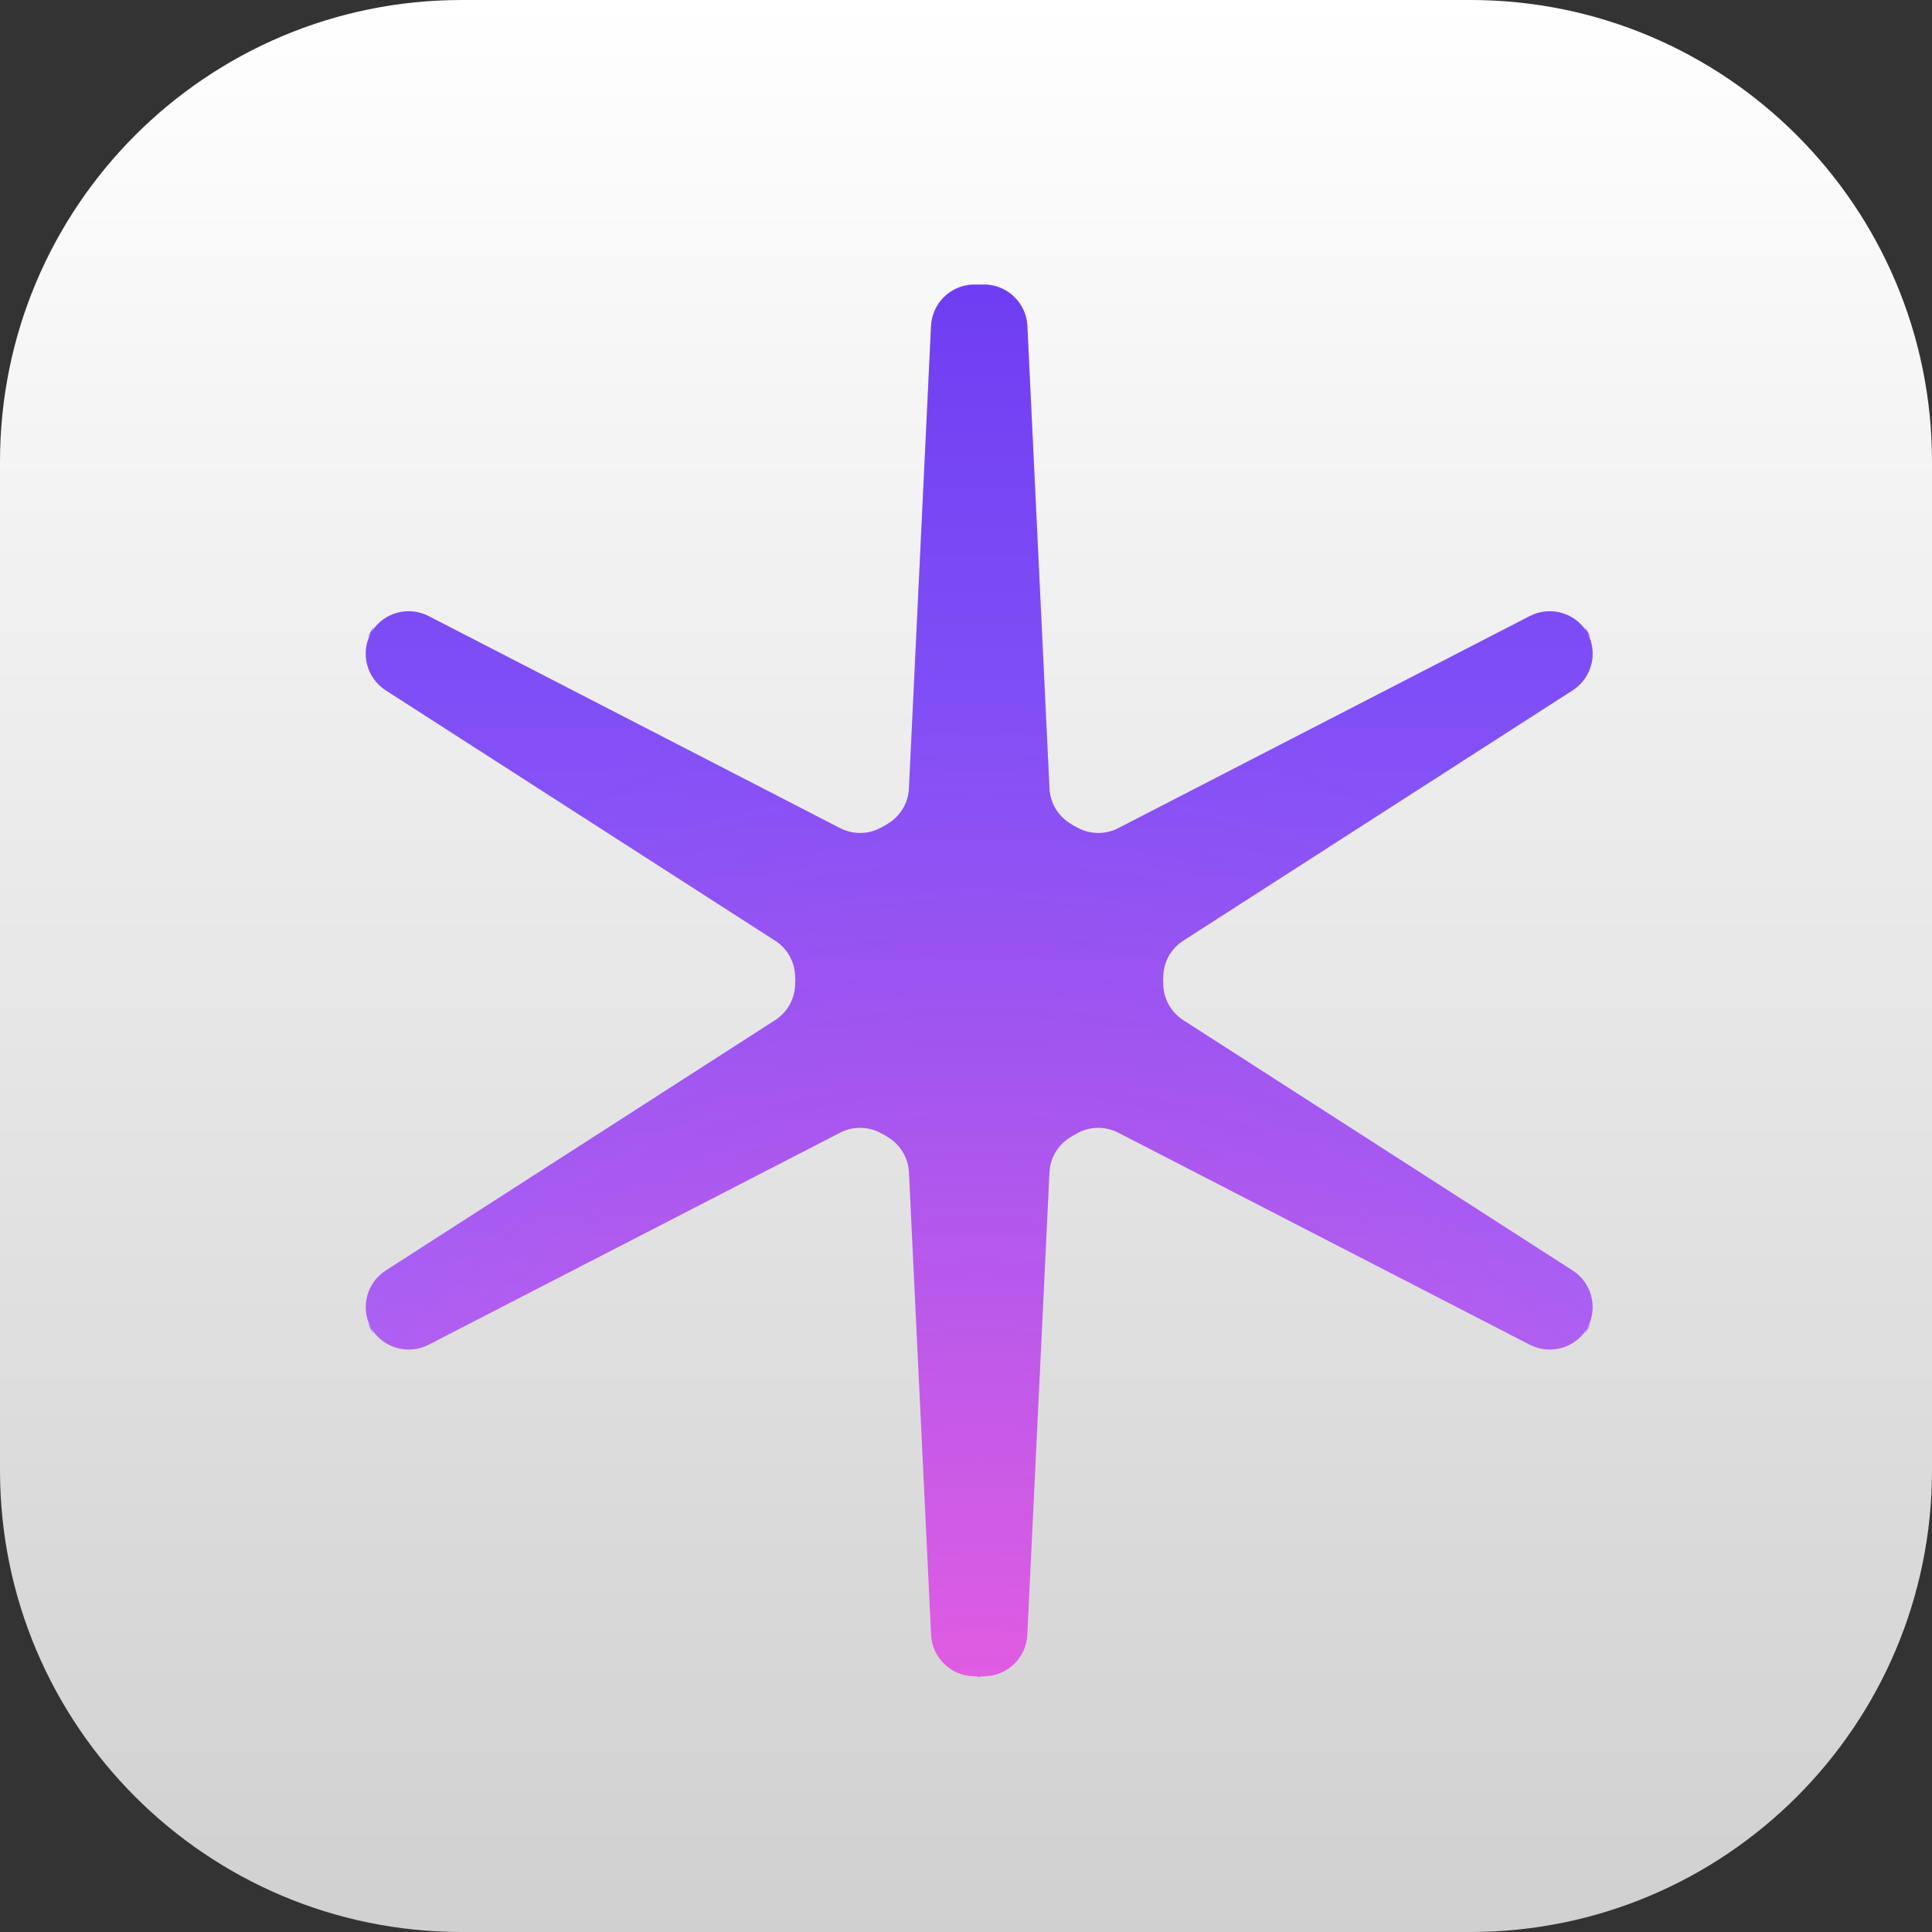 <?xml version="1.0" encoding="UTF-8"?>
<svg width="200px" height="200px" viewBox="0 0 200 200" version="1.1" xmlns="http://www.w3.org/2000/svg" xmlns:xlink="http://www.w3.org/1999/xlink">
    <rect x="0" y="0" width="200" height="200" fill="#333333" stroke="none"/>
    <title>Artboard Copy 2</title>
    <defs>
        <linearGradient x1="50%" y1="0%" x2="50%" y2="100%" id="linearGradient-1">
            <stop stop-color="#FFFFFF" offset="0%"></stop>
            <stop stop-color="#D0D0D0" offset="100%"></stop>
        </linearGradient>
        <linearGradient x1="50%" y1="0%" x2="50%" y2="100%" id="linearGradient-2">
            <stop stop-color="#FFFFFF" offset="0%"></stop>
            <stop stop-color="#8683E3" offset="100%"></stop>
        </linearGradient>
        <radialGradient cx="50%" cy="-29.083%" fx="50%" fy="-29.083%" r="112.742%" gradientTransform="translate(0.5,-0.291),scale(1,0.881),rotate(90),scale(1,0.877),translate(-0.5,0.291)" id="radialGradient-3">
            <stop stop-color="#FF00BC" stop-opacity="0.685" offset="0%"></stop>
            <stop stop-color="#5C00FF" stop-opacity="0.533" offset="100%"></stop>
        </radialGradient>
        <path d="M100.659,173.613 C98.343,173.496 96.493,171.641 96.382,169.324 L95.488,150.621 L94.094,121.455 C94.019,119.887 93.152,118.544 91.898,117.795 C90.644,117.047 92.514,118.126 91.239,117.415 C89.963,116.703 88.367,116.623 86.971,117.342 L61.015,130.718 L44.371,139.295 C42.309,140.358 39.778,139.683 38.518,137.736 C37.258,135.789 39.414,139.522 38.357,137.457 C37.301,135.392 37.982,132.863 39.933,131.609 L55.683,121.483 L80.245,105.692 C81.566,104.843 82.295,103.421 82.316,101.961 C82.338,100.5 82.338,102.66 82.316,101.199 C82.295,99.739 81.566,98.317 80.245,97.468 L55.683,81.677 L39.933,71.551 C37.982,70.297 37.301,67.768 38.357,65.703 C39.414,63.638 37.258,67.371 38.518,65.424 C39.778,63.477 42.309,62.802 44.371,63.865 L61.015,72.442 L86.971,85.817 C88.367,86.537 89.963,86.457 91.239,85.745 C92.514,85.034 90.644,86.113 91.898,85.365 C93.152,84.616 94.019,83.273 94.094,81.705 L95.488,52.539 L96.382,33.836 C96.493,31.519 98.343,29.664 100.659,29.547 C102.975,29.429 99.759,29.429 102.075,29.547 C104.392,29.664 106.241,31.519 106.352,33.836 L107.246,52.539 L108.64,81.705 C108.715,83.273 109.583,84.616 110.837,85.365 C112.091,86.113 110.22,85.034 111.496,85.745 C112.771,86.457 114.368,86.537 115.763,85.817 L141.719,72.442 L158.363,63.865 C160.425,62.802 162.956,63.477 164.216,65.424 C165.476,67.371 163.321,63.638 164.377,65.703 C165.434,67.768 164.752,70.297 162.801,71.551 L147.051,81.677 L122.489,97.468 C121.169,98.317 120.44,99.739 120.418,101.199 C120.397,102.66 120.397,100.5 120.418,101.961 C120.44,103.421 121.169,104.843 122.489,105.692 L147.051,121.483 L162.801,131.609 C164.752,132.863 165.434,135.392 164.377,137.457 C163.321,139.522 165.476,135.789 164.216,137.736 C162.956,139.683 160.425,140.358 158.363,139.295 L141.719,130.718 L115.763,117.342 C114.368,116.623 112.771,116.703 111.496,117.415 C110.22,118.126 112.091,117.047 110.837,117.795 C109.583,118.544 108.715,119.887 108.64,121.455 L107.246,150.621 L106.352,169.324 C106.241,171.641 104.392,173.496 102.075,173.613" id="path-4"></path>
    </defs>
    <g id="Artboard-Copy-2" stroke="none" stroke-width="1" fill="none" fill-rule="evenodd">
        <g id="Group">
            <path d="M47.79,0 L152.21,0 C178.604,0 200,21.396 200,47.79 L200,152.21 C200,178.604 178.604,200 152.21,200 L47.79,200 C21.396,200 0,178.604 0,152.21 L0,47.79 C0,21.396 21.396,0 47.79,0 Z" id="Rectangle" fill="url(#linearGradient-1)"></path>
            <g id="Path-Copy-15" transform="translate(101.367, 101.536) rotate(-180) translate(-101.367, -101.536) ">
                <use fill="url(#linearGradient-2)" xlink:href="#path-4"></use>
                <use fill="url(#radialGradient-3)" xlink:href="#path-4"></use>
            </g>
        </g>
    </g>
</svg>
